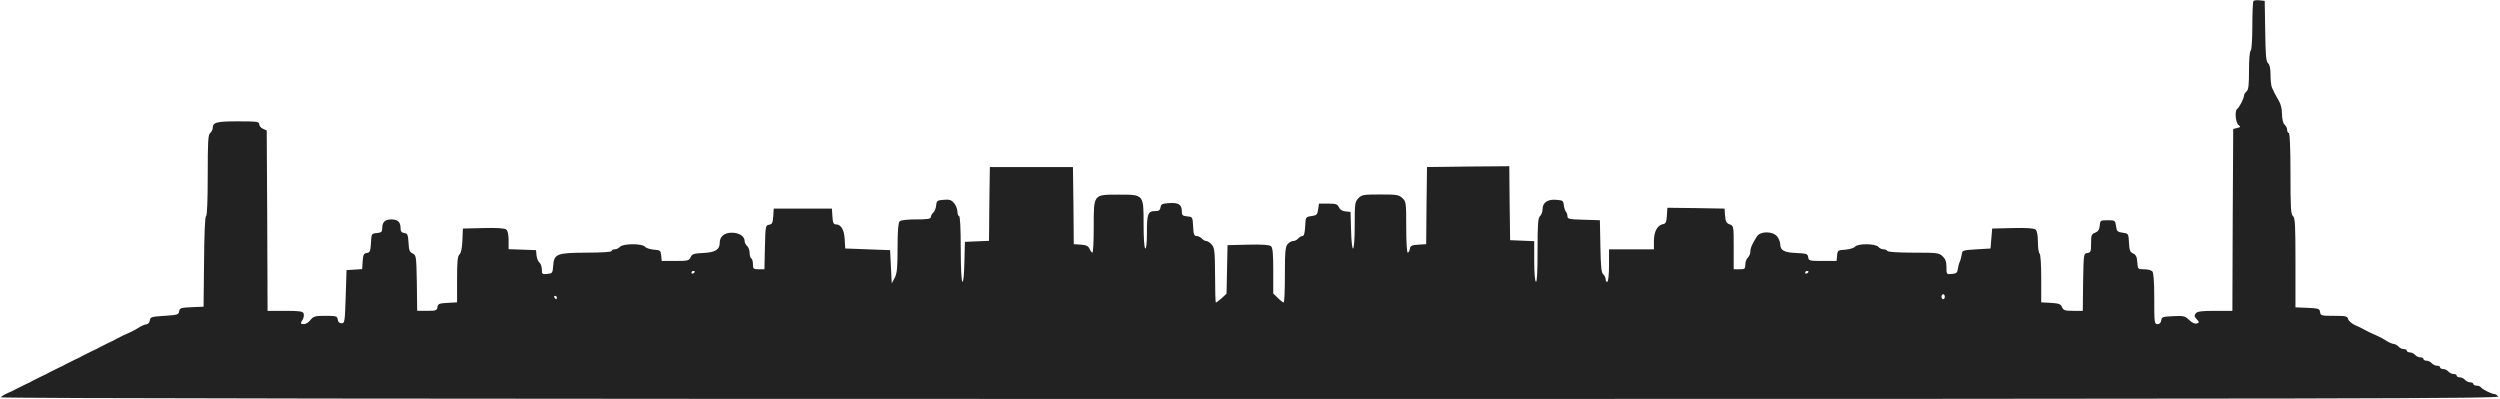 <?xml version="1.0" standalone="no"?>
<!DOCTYPE svg PUBLIC "-//W3C//DTD SVG 20010904//EN"
 "http://www.w3.org/TR/2001/REC-SVG-20010904/DTD/svg10.dtd">
<svg version="1.0" xmlns="http://www.w3.org/2000/svg"
 width="1504pt" height="240pt" viewBox="0 0 1504 240"
 preserveAspectRatio="xMidYMid meet">

<g transform="translate(0,240) scale(0.1,-0.1)"
fill="#222222" stroke="none">
<path d="M13557 2394 c-4 -4 -7 -72 -7 -150 0 -84 -4 -145 -10 -149 -6 -4 -10
-55 -10 -119 0 -89 -3 -116 -15 -126 -8 -7 -15 -18 -15 -25 0 -16 -29 -73 -41
-80 -16 -10 -10 -81 7 -96 15 -12 14 -14 -7 -19 l-24 -6 -3 -547 -2 -547 -104
0 c-80 0 -106 -3 -116 -15 -10 -13 -10 -19 5 -35 17 -18 17 -20 1 -26 -11 -4
-27 3 -45 20 -26 25 -34 27 -97 24 -63 -3 -69 -5 -72 -25 -2 -15 -10 -23 -23
-23 -18 0 -19 9 -19 153 0 106 -4 157 -12 165 -7 7 -29 12 -49 12 -37 0 -38 1
-41 43 -2 32 -8 44 -25 52 -18 8 -23 19 -25 65 -3 55 -3 55 -38 60 -31 4 -36
9 -40 40 -5 34 -6 35 -50 35 -44 0 -45 -1 -48 -33 -2 -24 -10 -35 -28 -42 -21
-8 -24 -15 -24 -64 0 -49 -2 -55 -22 -58 -23 -3 -23 -5 -26 -175 l-2 -173 -58
0 c-50 0 -59 3 -67 23 -8 18 -19 22 -67 25 l-58 3 0 144 c0 85 -4 146 -10 150
-5 3 -10 35 -10 69 0 42 -5 67 -14 75 -9 8 -55 11 -137 9 l-124 -3 -5 -60 -5
-60 -85 -5 c-82 -5 -85 -6 -88 -30 -2 -14 -7 -34 -12 -45 -5 -11 -10 -31 -12
-45 -2 -20 -9 -26 -35 -28 -33 -3 -33 -3 -33 41 0 33 -6 49 -23 65 -22 21 -33
22 -175 22 -90 0 -153 4 -157 10 -3 6 -14 10 -24 10 -10 0 -24 7 -31 15 -17
20 -123 21 -140 1 -6 -8 -33 -16 -58 -18 -45 -3 -47 -4 -50 -35 l-3 -33 -84 0
c-79 0 -84 1 -87 23 -3 20 -9 22 -72 25 -74 3 -96 16 -96 54 -1 13 -9 33 -19
46 -27 32 -100 32 -121 0 -29 -45 -40 -71 -40 -93 0 -12 -7 -28 -15 -35 -8 -7
-15 -25 -15 -41 0 -26 -3 -29 -35 -29 l-35 0 0 130 c0 129 0 131 -24 140 -20
7 -25 17 -28 52 l-3 43 -172 3 -172 2 -3 -47 c-2 -38 -7 -49 -22 -51 -35 -7
-55 -43 -56 -99 l0 -53 -135 0 -135 0 0 -94 c0 -53 -4 -98 -10 -101 -5 -3 -10
3 -10 13 0 11 -7 25 -15 32 -11 9 -15 45 -17 169 l-3 156 -97 3 c-86 2 -98 5
-98 20 0 10 -4 22 -9 28 -5 5 -11 23 -13 39 -3 28 -6 30 -47 33 -51 4 -81 -17
-81 -58 0 -15 -7 -33 -15 -40 -12 -10 -15 -46 -15 -207 0 -127 -3 -192 -10
-188 -6 4 -10 57 -10 125 l0 119 -72 3 -73 3 -3 223 -2 222 -248 -2 -247 -3
-3 -232 -2 -232 -48 -3 c-40 -3 -47 -6 -50 -25 -2 -13 -8 -23 -13 -23 -5 0 -9
65 -9 153 0 148 -1 154 -23 175 -21 20 -34 22 -133 22 -103 0 -112 -2 -132
-23 -21 -22 -22 -33 -22 -167 0 -168 -18 -184 -22 -20 l-3 105 -30 3 c-20 2
-34 11 -40 25 -9 19 -18 22 -65 22 l-55 0 -5 -35 c-4 -31 -9 -36 -40 -40 -35
-5 -35 -5 -38 -62 -2 -40 -7 -58 -16 -58 -8 0 -19 -7 -26 -15 -7 -8 -20 -15
-30 -15 -9 0 -24 -8 -33 -18 -14 -16 -17 -44 -17 -185 0 -92 -3 -167 -7 -167
-4 0 -20 12 -35 27 l-28 27 0 137 c0 104 -3 139 -14 148 -9 8 -55 11 -137 9
l-124 -3 -3 -146 -3 -146 -29 -27 c-16 -14 -32 -26 -35 -26 -3 0 -5 73 -5 163
-1 143 -3 165 -19 184 -11 13 -26 23 -34 23 -8 0 -20 7 -27 15 -7 8 -21 15
-31 15 -15 0 -19 10 -21 57 -3 57 -3 58 -35 61 -29 3 -33 7 -33 31 0 40 -20
53 -77 49 -41 -3 -48 -6 -51 -25 -3 -18 -10 -23 -31 -23 -45 0 -51 -15 -51
-128 0 -66 -4 -101 -10 -97 -6 4 -10 64 -10 146 0 180 2 178 -150 178 -153 0
-150 4 -150 -193 0 -86 -3 -156 -8 -156 -4 0 -12 10 -17 23 -8 17 -20 23 -52
25 l-43 3 -2 232 -3 232 -250 0 -250 0 -3 -222 -2 -222 -73 -3 -72 -3 -3 -123
c-2 -76 -6 -121 -12 -117 -6 4 -10 86 -10 201 0 123 -4 194 -10 194 -5 0 -10
12 -10 28 -1 15 -9 37 -20 50 -16 19 -27 23 -62 20 -40 -3 -43 -5 -46 -35 -2
-17 -10 -37 -18 -43 -8 -7 -14 -19 -14 -26 0 -11 -20 -14 -88 -14 -55 0 -92
-4 -100 -12 -8 -8 -12 -58 -12 -158 0 -120 -3 -153 -17 -181 l-18 -34 -5 100
-5 100 -135 5 -135 5 -3 55 c-3 58 -22 90 -53 90 -14 0 -19 10 -21 48 l-3 47
-175 0 -175 0 -3 -47 c-3 -39 -6 -47 -25 -50 -21 -3 -22 -8 -25 -136 l-3 -132
-34 0 c-32 0 -35 3 -35 29 0 17 -4 33 -10 36 -5 3 -10 19 -10 34 0 16 -7 34
-15 41 -8 7 -15 20 -15 30 0 28 -33 50 -77 50 -46 0 -73 -23 -73 -62 0 -40
-28 -57 -100 -60 -56 -3 -66 -6 -75 -25 -9 -21 -16 -23 -92 -23 l-82 0 -3 33
c-3 30 -6 32 -45 35 -23 2 -47 10 -53 18 -17 20 -133 19 -150 -1 -7 -8 -21
-15 -31 -15 -11 0 -19 -4 -19 -10 0 -6 -58 -10 -152 -10 -179 -1 -195 -7 -200
-81 -3 -42 -5 -44 -35 -47 -31 -3 -33 -1 -33 26 0 16 -6 35 -14 42 -8 6 -16
26 -18 43 l-3 32 -82 3 -83 3 0 53 c0 34 -5 58 -14 65 -9 8 -55 11 -137 9
l-124 -3 -3 -72 c-2 -47 -8 -75 -17 -83 -12 -10 -15 -42 -15 -151 l0 -138 -57
-3 c-51 -3 -58 -6 -61 -25 -3 -21 -9 -23 -62 -23 l-60 0 -2 168 c-3 161 -4
167 -25 177 -18 8 -23 19 -25 65 -3 48 -6 55 -25 58 -18 3 -23 10 -23 31 0 35
-17 51 -55 51 -38 0 -55 -16 -55 -51 0 -24 -5 -28 -32 -31 -33 -3 -33 -4 -36
-60 -3 -50 -6 -57 -25 -60 -19 -3 -22 -10 -25 -50 l-3 -47 -47 -3 -47 -3 -5
-160 c-5 -152 -6 -160 -25 -160 -13 0 -21 8 -23 23 -3 20 -8 22 -74 22 -63 0
-72 -3 -90 -25 -11 -14 -28 -25 -39 -25 -22 0 -23 4 -7 29 6 10 8 26 5 35 -5
13 -23 16 -112 16 l-105 0 -2 543 -3 542 -22 10 c-13 5 -23 18 -23 27 0 16
-12 18 -128 18 -131 0 -152 -6 -152 -41 0 -9 -7 -22 -15 -29 -13 -10 -15 -52
-15 -256 0 -153 -4 -244 -10 -244 -6 0 -11 -102 -12 -272 l-3 -273 -72 -3
c-65 -3 -72 -5 -75 -25 -3 -20 -10 -22 -88 -27 -79 -5 -85 -7 -88 -27 -2 -13
-11 -23 -20 -24 -9 0 -30 -9 -47 -20 -16 -10 -37 -22 -45 -25 -25 -10 -74 -34
-90 -43 -8 -5 -31 -17 -50 -25 -19 -9 -42 -21 -50 -25 -8 -5 -31 -17 -50 -25
-19 -9 -42 -21 -50 -25 -8 -5 -31 -17 -50 -25 -19 -9 -42 -21 -50 -25 -8 -5
-31 -17 -50 -25 -19 -9 -42 -21 -50 -25 -8 -5 -31 -17 -50 -25 -19 -9 -42 -21
-50 -25 -8 -5 -31 -17 -50 -25 -19 -9 -42 -21 -50 -25 -8 -5 -32 -17 -52 -25
-20 -9 -40 -21 -43 -26 -4 -7 2642 -10 7516 -10 6685 0 7520 2 7509 15 -7 8
-18 15 -25 15 -16 0 -73 29 -80 41 -4 5 -15 9 -26 9 -10 0 -19 5 -19 10 0 6
-8 10 -19 10 -10 0 -24 7 -31 15 -7 8 -21 15 -31 15 -11 0 -19 5 -19 10 0 6
-8 10 -19 10 -10 0 -24 7 -31 15 -7 8 -21 15 -31 15 -11 0 -19 5 -19 10 0 6
-8 10 -19 10 -10 0 -24 7 -31 15 -7 8 -21 15 -31 15 -11 0 -19 5 -19 10 0 6
-8 10 -19 10 -10 0 -24 7 -31 15 -7 8 -21 15 -31 15 -11 0 -19 5 -19 10 0 6
-8 10 -19 10 -10 0 -24 7 -31 15 -7 8 -20 15 -29 16 -9 0 -29 9 -46 20 -16 10
-37 22 -45 25 -25 10 -74 34 -90 43 -8 5 -31 16 -51 25 -20 9 -39 25 -42 36
-5 18 -13 20 -85 20 -76 0 -81 1 -84 23 -3 20 -9 22 -75 25 l-73 3 0 268 c0
227 -2 271 -15 281 -13 10 -15 52 -15 256 0 156 -4 244 -10 244 -5 0 -10 8
-10 19 0 10 -7 24 -15 31 -10 8 -15 31 -16 64 0 32 -8 62 -20 81 -10 17 -21
37 -25 45 -3 8 -10 23 -15 32 -5 10 -9 44 -9 77 0 39 -5 63 -15 71 -12 10 -15
48 -17 194 l-3 181 -30 3 c-17 2 -34 0 -38 -4z m-9377 -1628 c0 -3 -4 -8 -10
-11 -5 -3 -10 -1 -10 4 0 6 5 11 10 11 6 0 10 -2 10 -4z m6700 0 c0 -3 -4 -8
-10 -11 -5 -3 -10 -1 -10 4 0 6 5 11 10 11 6 0 10 -2 10 -4z m820 -151 c0 -8
-4 -15 -10 -15 -5 0 -10 7 -10 15 0 8 5 15 10 15 6 0 10 -7 10 -15z m-8350 -5
c0 -5 -2 -10 -4 -10 -3 0 -8 5 -11 10 -3 6 -1 10 4 10 6 0 11 -4 11 -10z"/>
</g>
</svg>
